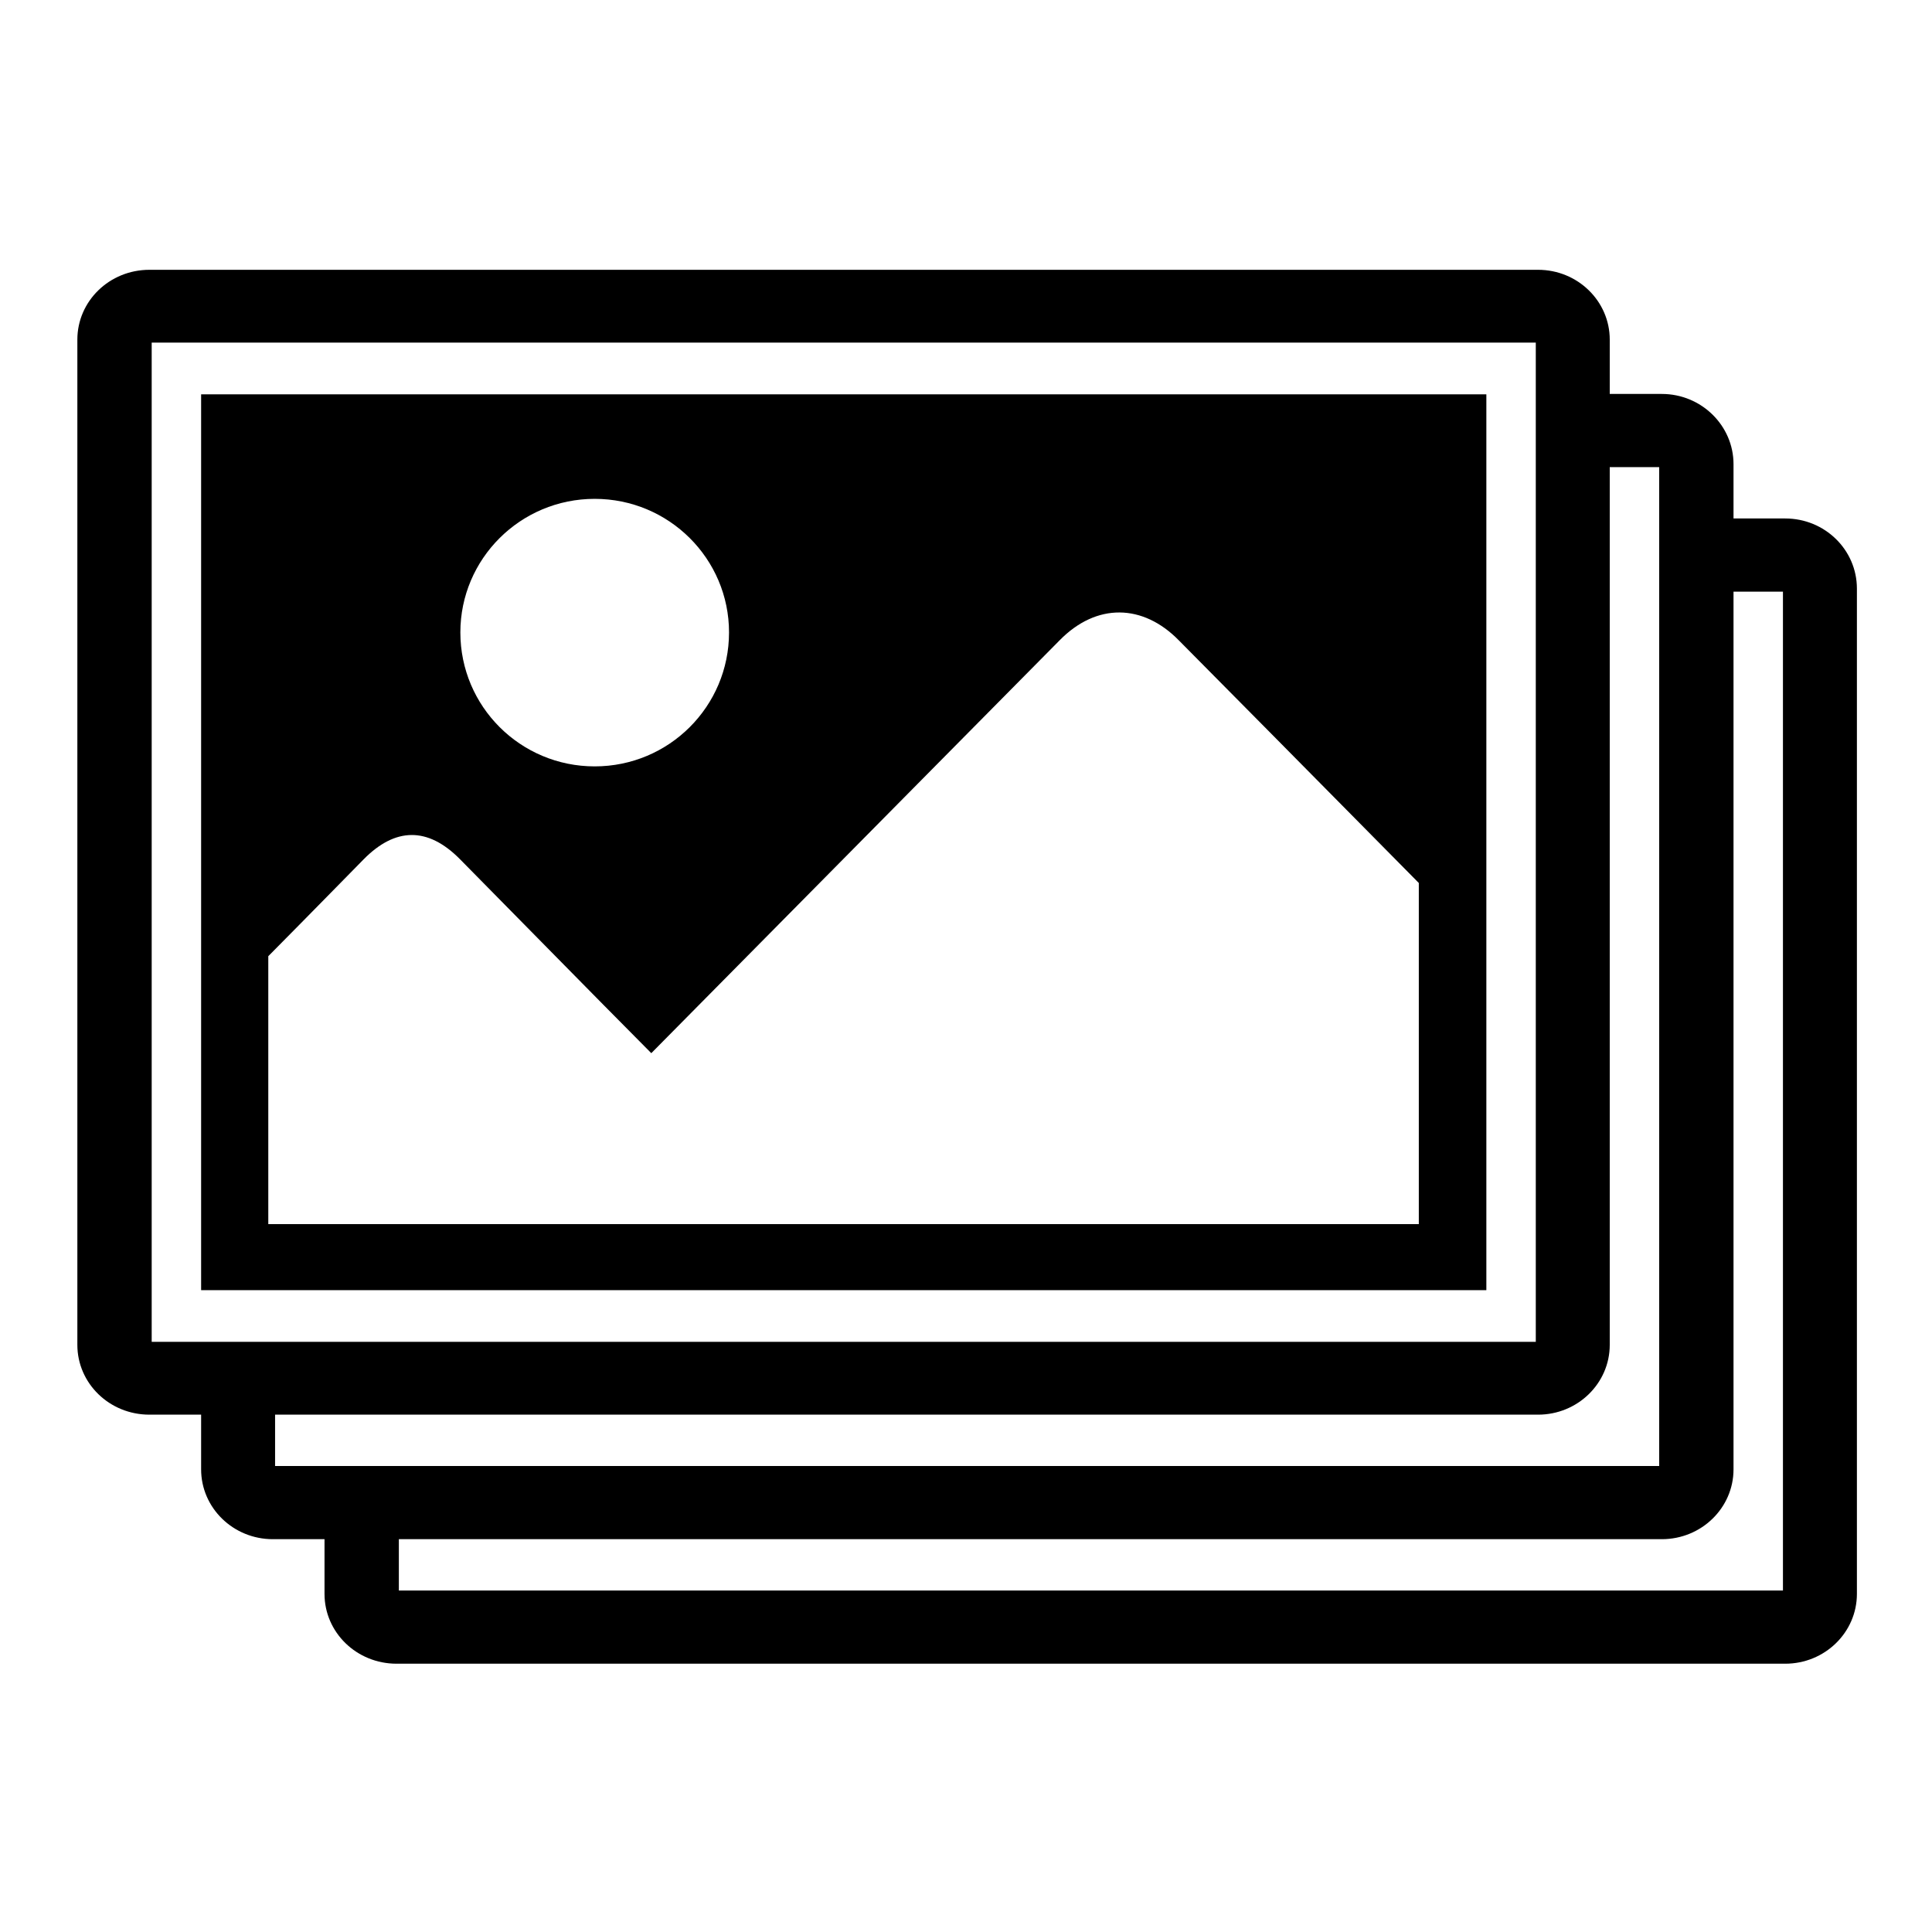 <svg height="512" width="512.0" xmlns="http://www.w3.org/2000/svg"><path d="m53.3 341.9h340.6v-237.4h-340.6v237.4z m104.3-209.7c19.7 0 35.6 15.9 35.6 35.4 0 19.6-15.9 35.5-35.6 35.5-19.7 0-35.6-15.9-35.6-35.5 0-19.5 15.9-35.4 35.6-35.4z m-86.5 121.2c11.9-12 23.7-24.1 25.3-25.7 8.3-8.4 16.9-8.7 25.5 0 16.4 16.6 34 34.6 50.7 51.4 48.1-48.6 104-105.2 108.2-109.4 9.8-10 22.1-9.7 31.6 0 4.4 4.4 38.9 39.3 63.6 64.3v90.4h-304.9v-70.9z m402-116h-13.7v-14.4c0-10.2-8.5-18.6-19-18.6h-13.8v-14.4c0-10.2-8.5-18.5-19-18.5h-368c-10.6 0-19.1 8.3-19.1 18.5v266.4c0 10.2 8.5 18.5 19.1 18.5h13.7v14.5c0 10.2 8.5 18.5 19 18.5h13.7v14.5c0 10.2 8.5 18.5 19.1 18.5h368c10.5 0 19-8.3 19-18.5v-266.4c0-10.3-8.5-18.6-19-18.6z m-432.9 218.2v-264.8h366.8v264.8h-366.8z m32.7 32.9v-13.6h334.7c10.5 0 19-8.3 19-18.5v-232.6h13.1v264.7h-366.8z m399.6 33h-366.8v-13.6h334.7c10.5 0 19-8.3 19-18.5v-232.6h13.1v264.7z" /></svg>
